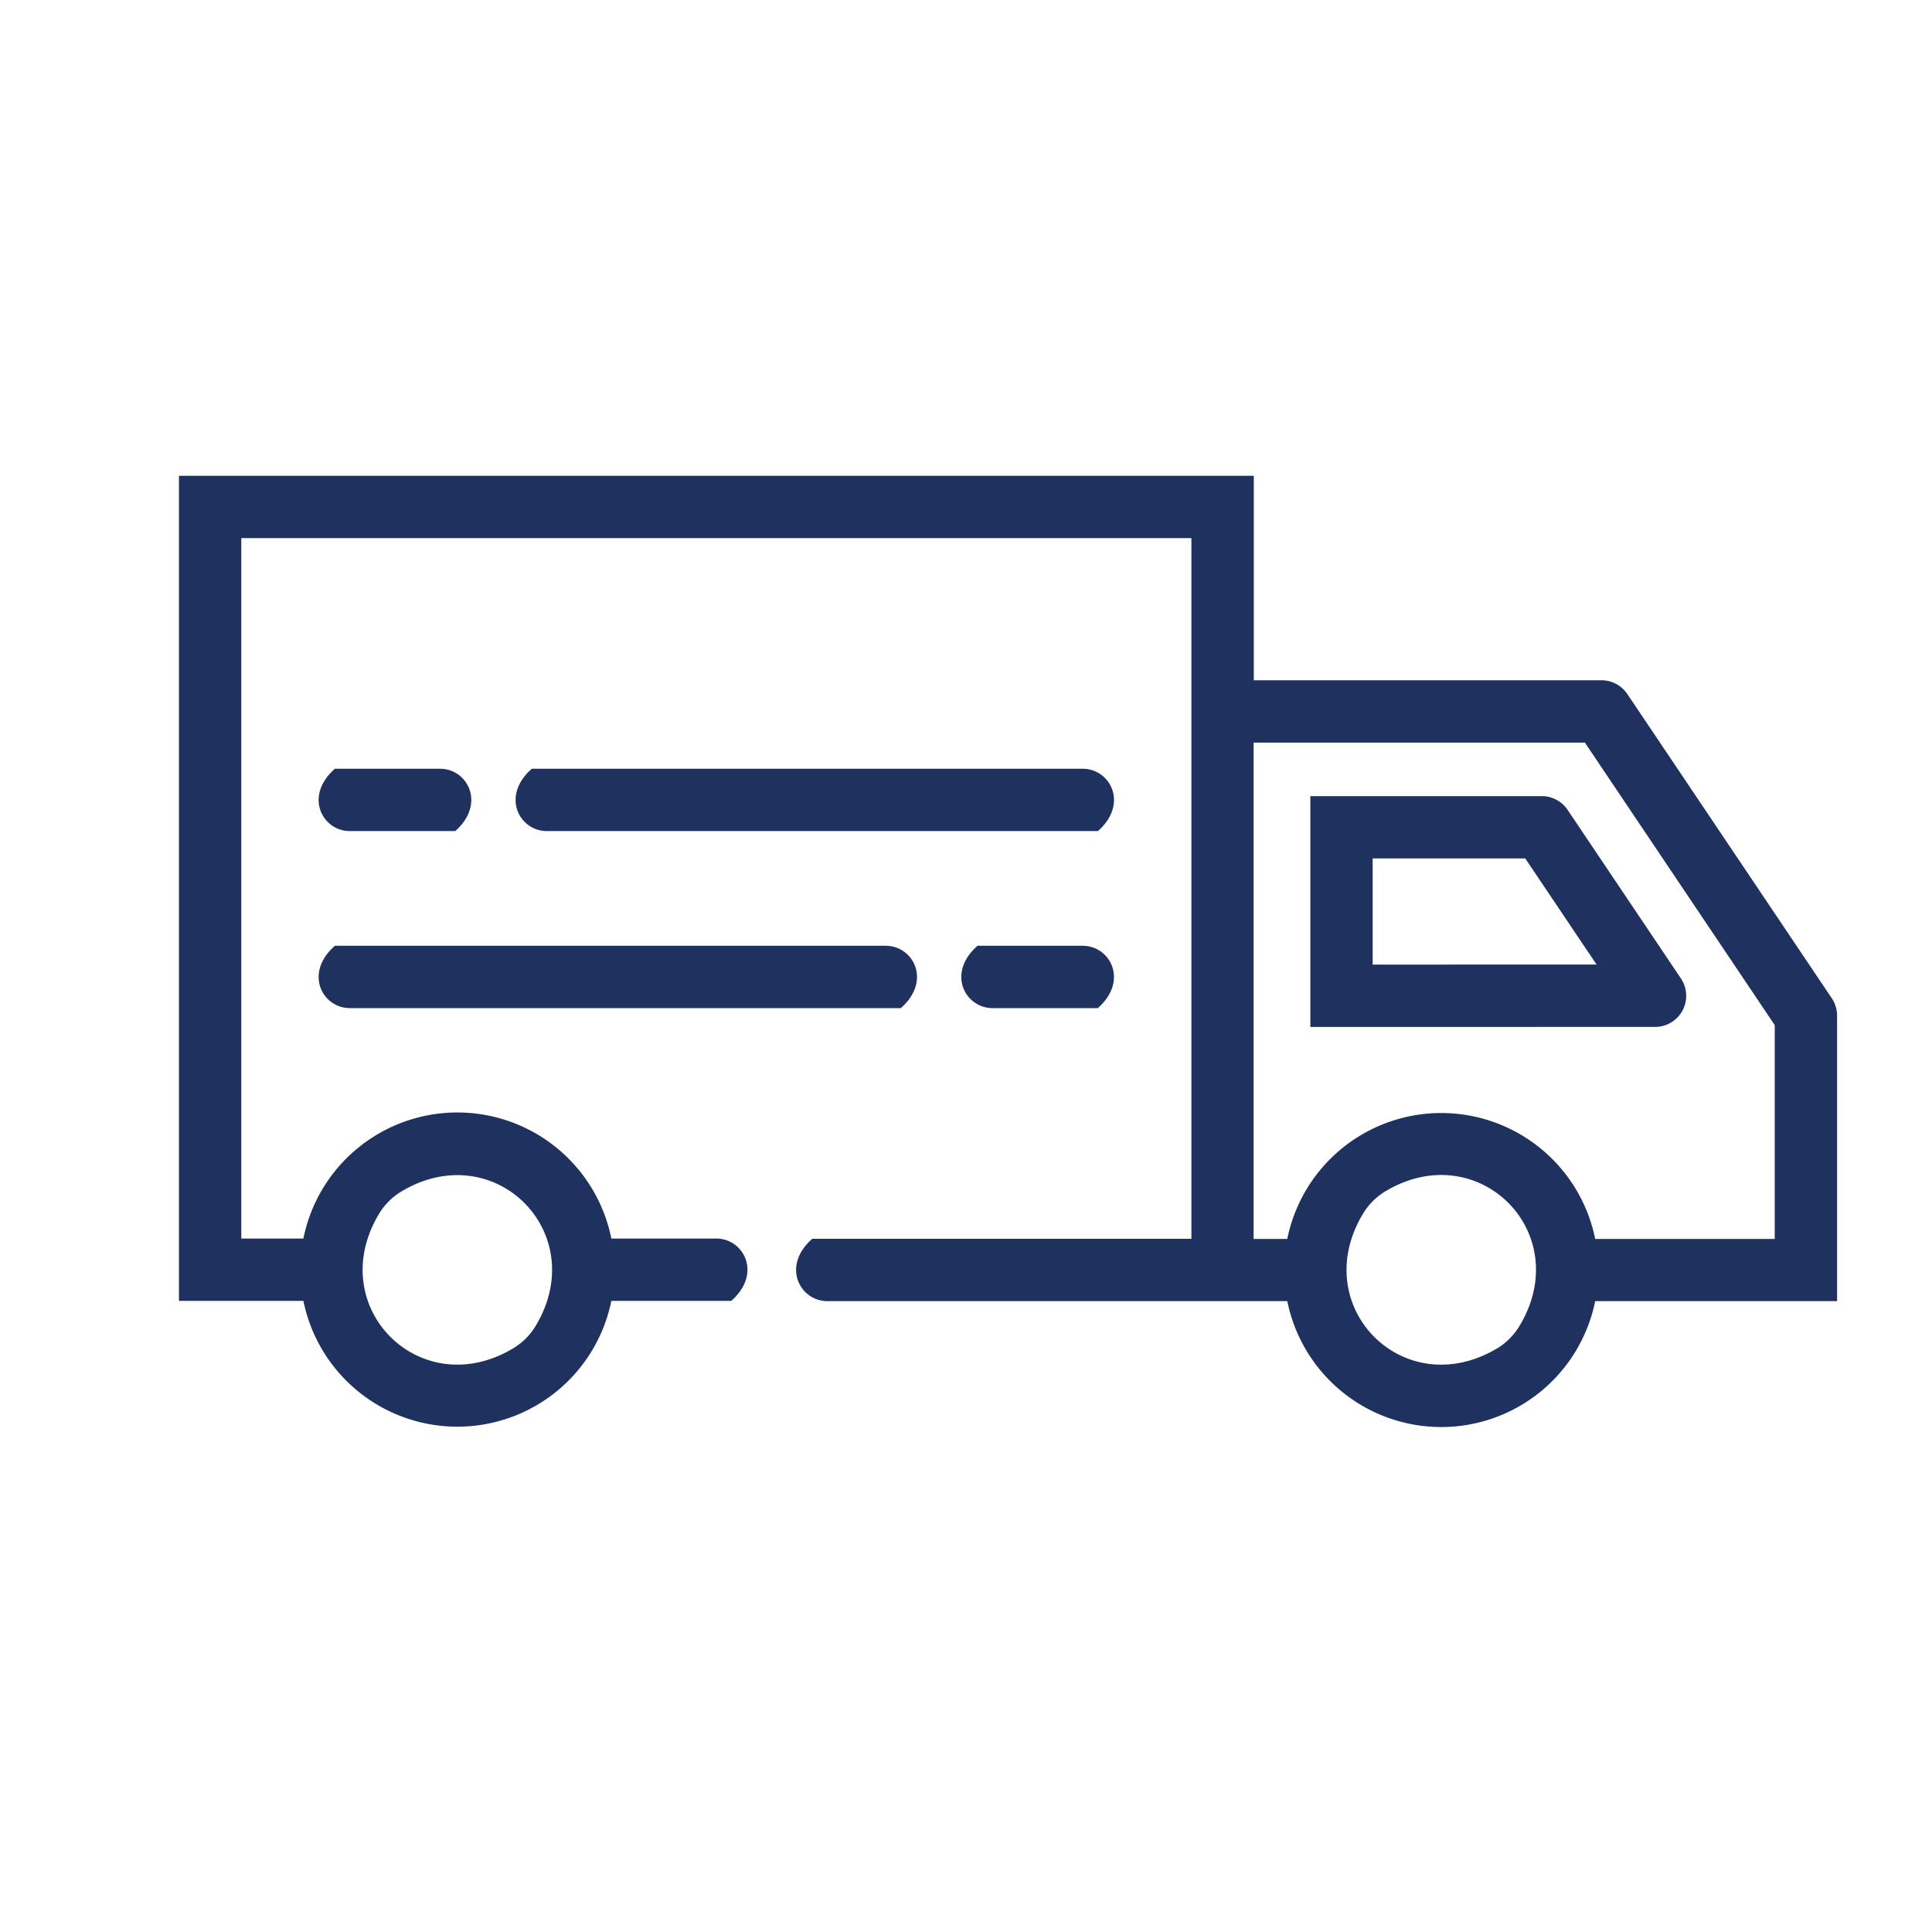 <svg id="Layer_1" data-name="Layer 1" xmlns="http://www.w3.org/2000/svg" viewBox="0 0 300 300"><defs><style>.cls-1{fill:#1f325f;}</style></defs><title>tjenester3</title><path class="cls-1" d="M252.69,107.77a4.83,4.83,0,0,0-4-2.14h-54V73.88H27.79V202H47.11a24.4,24.4,0,0,0,47.82,0h18.62c4.86-4.27,1.9-9.68-2.32-9.68H94.93a24.39,24.39,0,0,0-47.82,0H37.47V83.56H185v108.8H126.13c-4.86,4.26-1.89,9.68,2.33,9.68h71.43a24.39,24.39,0,0,0,47.81,0h37.56V157.71a4.85,4.85,0,0,0-.82-2.7ZM62.35,185c14.44-8.63,29.49,6.47,20.83,20.88a10.17,10.17,0,0,1-3.48,3.48c-14.43,8.66-29.52-6.45-20.84-20.88A10.11,10.11,0,0,1,62.35,185Zm170.11,24.38C218,218,203,202.92,211.62,188.51A10.25,10.25,0,0,1,215.1,185c14.44-8.68,29.55,6.45,20.85,20.88A10.28,10.28,0,0,1,232.46,209.39Zm43.12-17H247.7a24.39,24.39,0,0,0-47.81,0h-5.23V115.31H246.1l29.48,43.87Z"/><path class="cls-1" d="M54.31,129.05H70.7c4.81-4.28,1.87-9.68-2.35-9.68H52C47.13,123.65,50.09,129.05,54.31,129.05Z"/><path class="cls-1" d="M168.14,119.37H82.57c-4.85,4.28-1.9,9.68,2.33,9.68h85.59C175.32,124.77,172.36,119.37,168.14,119.37Z"/><path class="cls-1" d="M168.14,146.86H151.78c-4.85,4.27-1.9,9.68,2.33,9.68h16.36C175.32,152.27,172.36,146.86,168.14,146.86Z"/><path class="cls-1" d="M54.31,156.54h85.57c4.86-4.27,1.9-9.68-2.32-9.68H52C47.13,151.13,50.09,156.54,54.31,156.54Z"/><path class="cls-1" d="M239.42,123.62H203.47v35.84H257a4.83,4.83,0,0,0,4-7.54l-17.58-26.16A4.84,4.84,0,0,0,239.42,123.62Zm-26.27,26.16V133.3h23.69l11.08,16.48Z"/></svg>